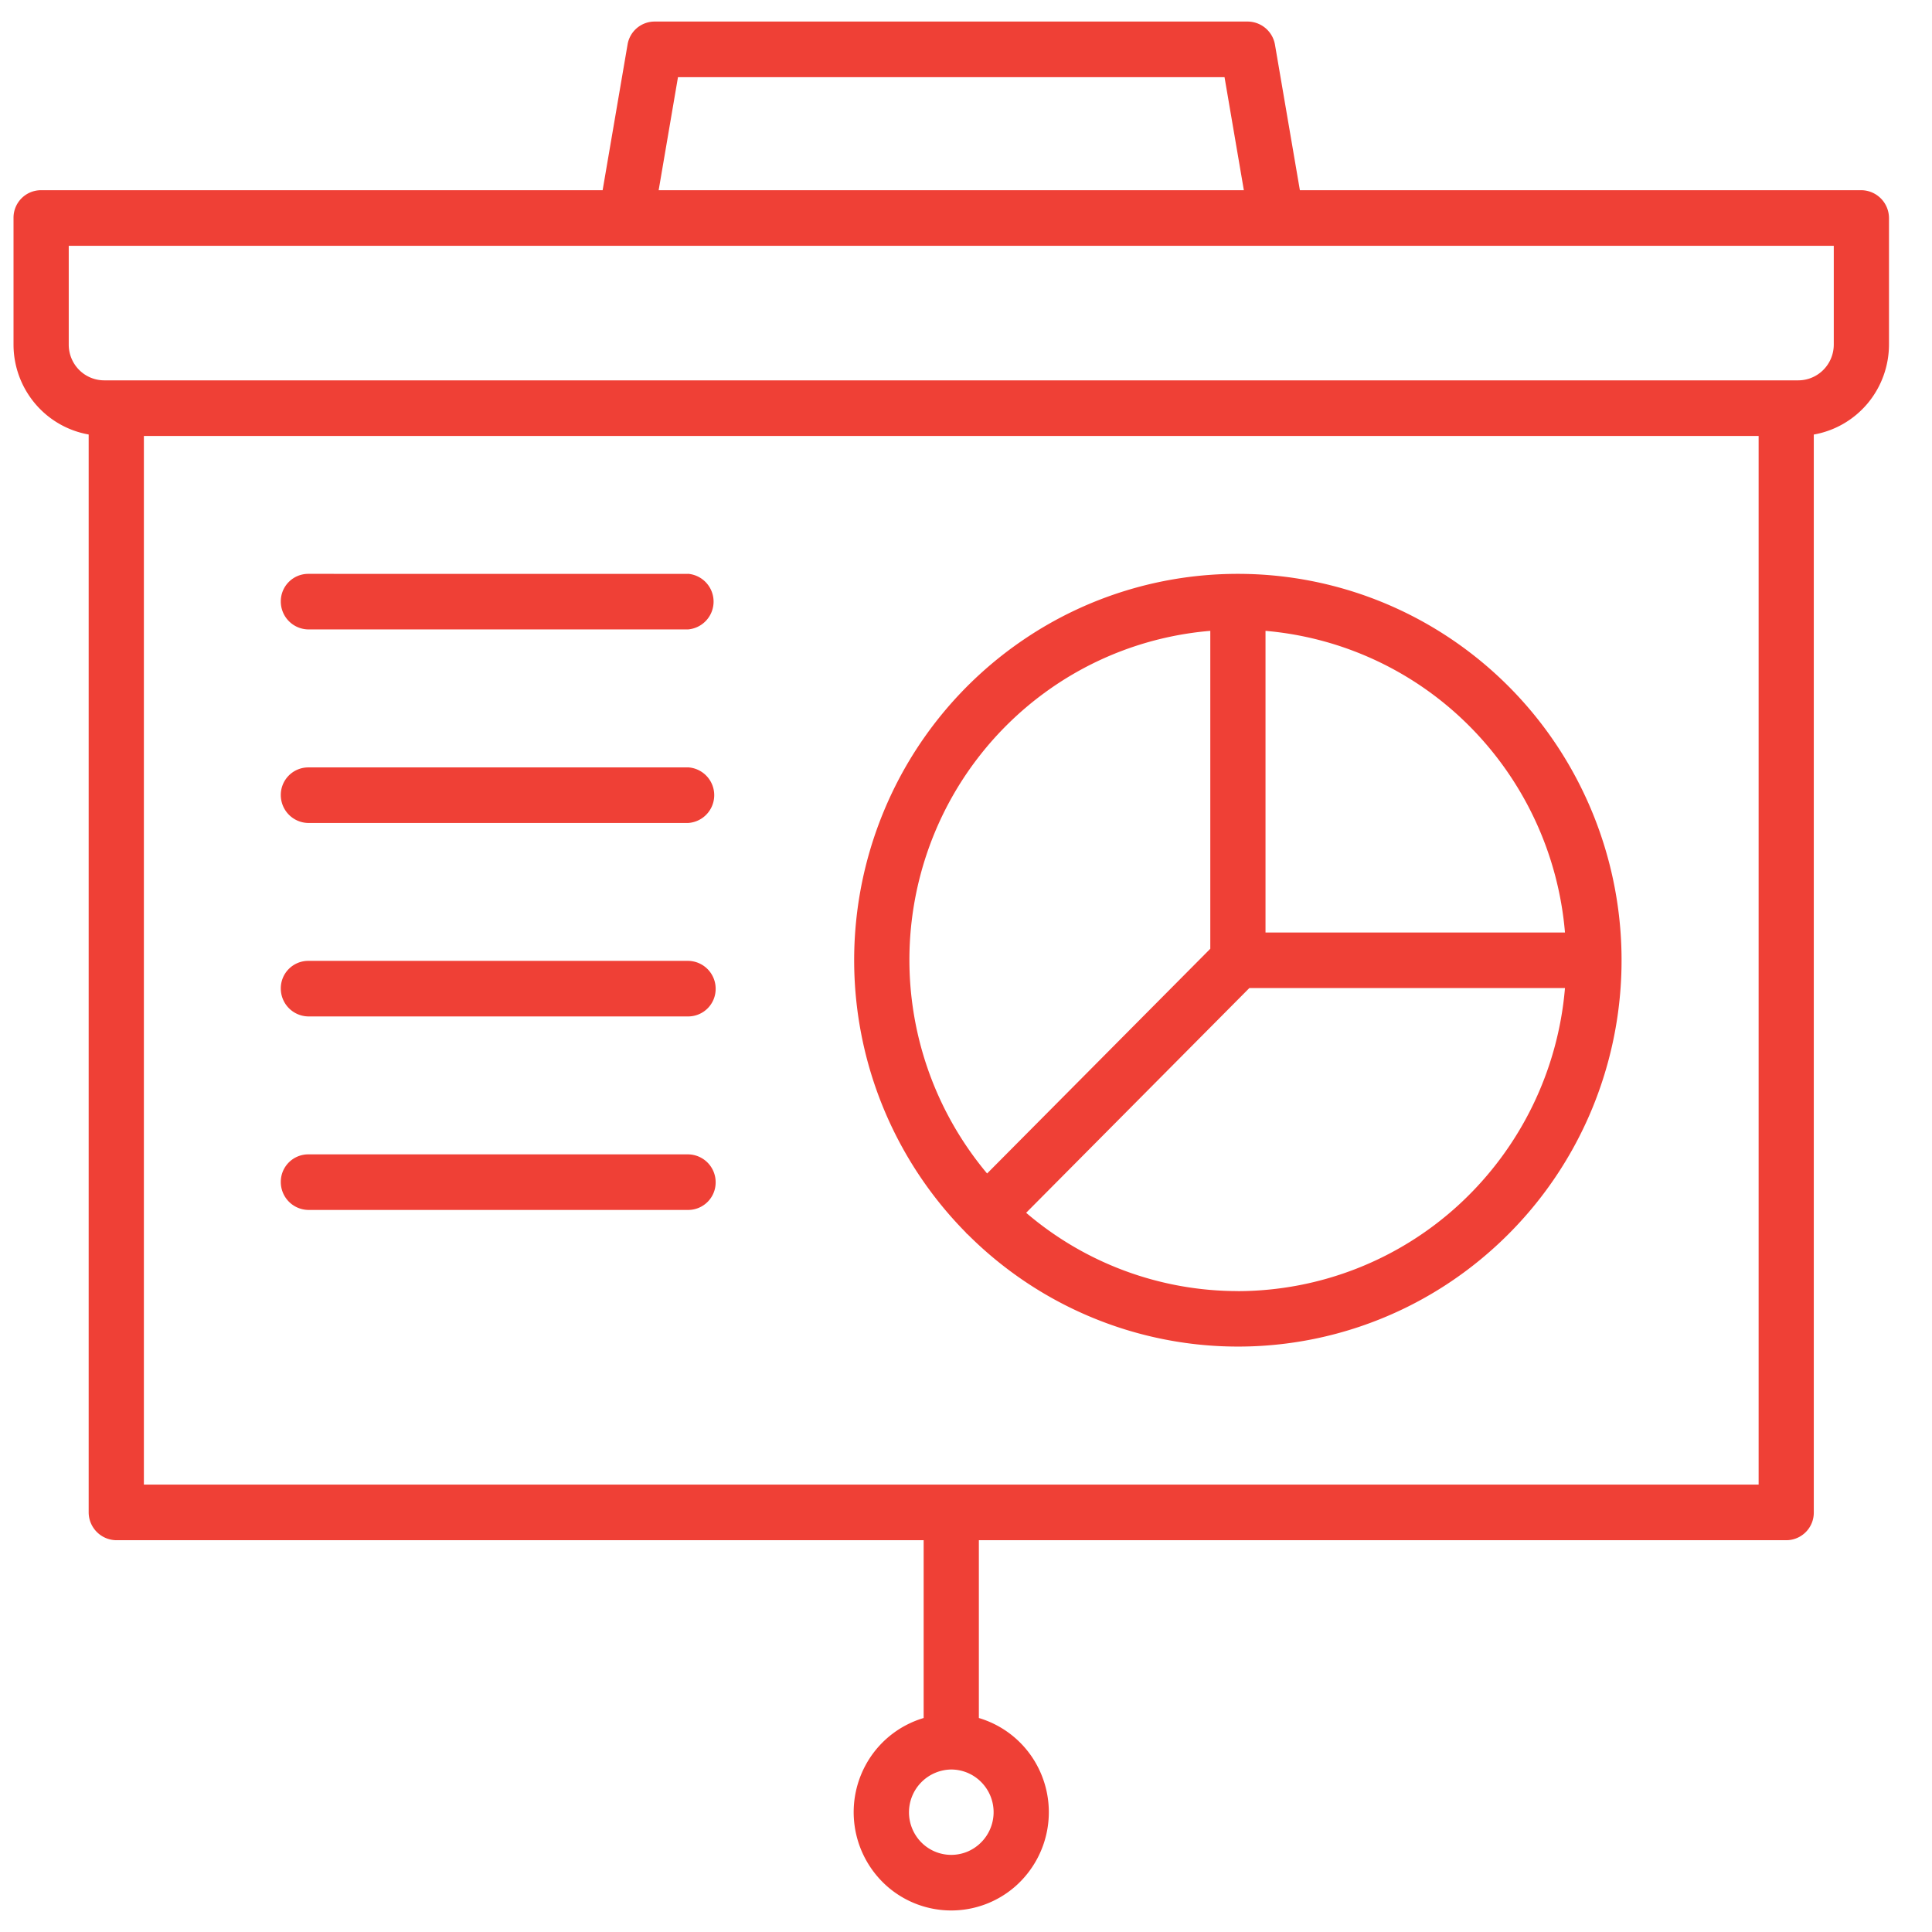 <svg width="38" height="38" fill="none" xmlns="http://www.w3.org/2000/svg"><path d="M36.611 3.741H25.567l-.49-2.863a.548.548 0 00-.536-.454H12.878a.54.54 0 00-.535.454l-.49 2.863H.809a.541.541 0 00-.543.547v2.49c0 .422.149.831.42 1.155.27.323.645.54 1.058.613v21.201a.55.55 0 00.543.547h15.88v3.497a1.92 1.92 0 00-1.073.81 1.944 1.944 0 00.36 2.505 1.912 1.912 0 002.512 0 1.944 1.944 0 00.36-2.505 1.92 1.92 0 00-1.073-.81v-3.497h15.88a.542.542 0 00.542-.547v-21.2c.414-.073.789-.29 1.06-.614.27-.324.418-.733.419-1.155v-2.49a.55.55 0 00-.543-.547zM19.543 35.643a.843.843 0 01-.514.776.828.828 0 01-.908-.182.842.842 0 01.589-1.433.83.83 0 01.588.246.84.84 0 01.245.593zM13.335 1.518h10.75l.38 2.223h-11.51l.38-2.223zM2.83 29.2V8.575h31.76V29.2H2.83zM36.068 6.778a.706.706 0 01-.205.497.696.696 0 01-.493.206H2.05a.696.696 0 01-.494-.206.706.706 0 01-.204-.497V4.835h34.716v1.943z" fill="#EF4036"/><path d="M24.348 11.287a7.497 7.497 0 00-4.187 1.275 7.585 7.585 0 00-2.78 3.4 7.647 7.647 0 00-.44 4.383 7.614 7.614 0 002.051 3.892c.007.007.012.017.02.024.007.008.017.013.024.02a7.534 7.534 0 003.15 1.885 7.494 7.494 0 006.966-1.42 7.594 7.594 0 002.175-2.968 7.649 7.649 0 00-.71-7.122 7.564 7.564 0 00-2.716-2.475 7.503 7.503 0 00-3.553-.894zm6.433 7.054h-5.89v-5.933a6.445 6.445 0 014.02 1.883 6.53 6.53 0 011.87 4.05zm-6.976-5.933v6.253l-4.39 4.42a6.539 6.539 0 01-1.038-6.685 6.489 6.489 0 012.158-2.762 6.421 6.421 0 013.27-1.226zm.543 12.986a6.402 6.402 0 01-4.165-1.54l4.39-4.42h6.208a6.53 6.53 0 01-2.065 4.241 6.441 6.441 0 01-4.369 1.72zm-10.815-2.689H6.066a.54.54 0 00-.543.547.549.549 0 00.543.546h7.467a.541.541 0 00.543-.546.548.548 0 00-.543-.547zm0-11.418H6.066a.54.54 0 00-.543.546.549.549 0 00.543.547h7.467a.549.549 0 000-1.094zm0 3.807H6.066a.541.541 0 00-.543.547.549.549 0 00.543.546h7.467a.548.548 0 000-1.094zm0 3.805H6.066a.54.54 0 00-.543.547.549.549 0 00.543.546h7.467a.541.541 0 00.543-.546.548.548 0 00-.543-.547z" fill="#EF4036"/></svg>